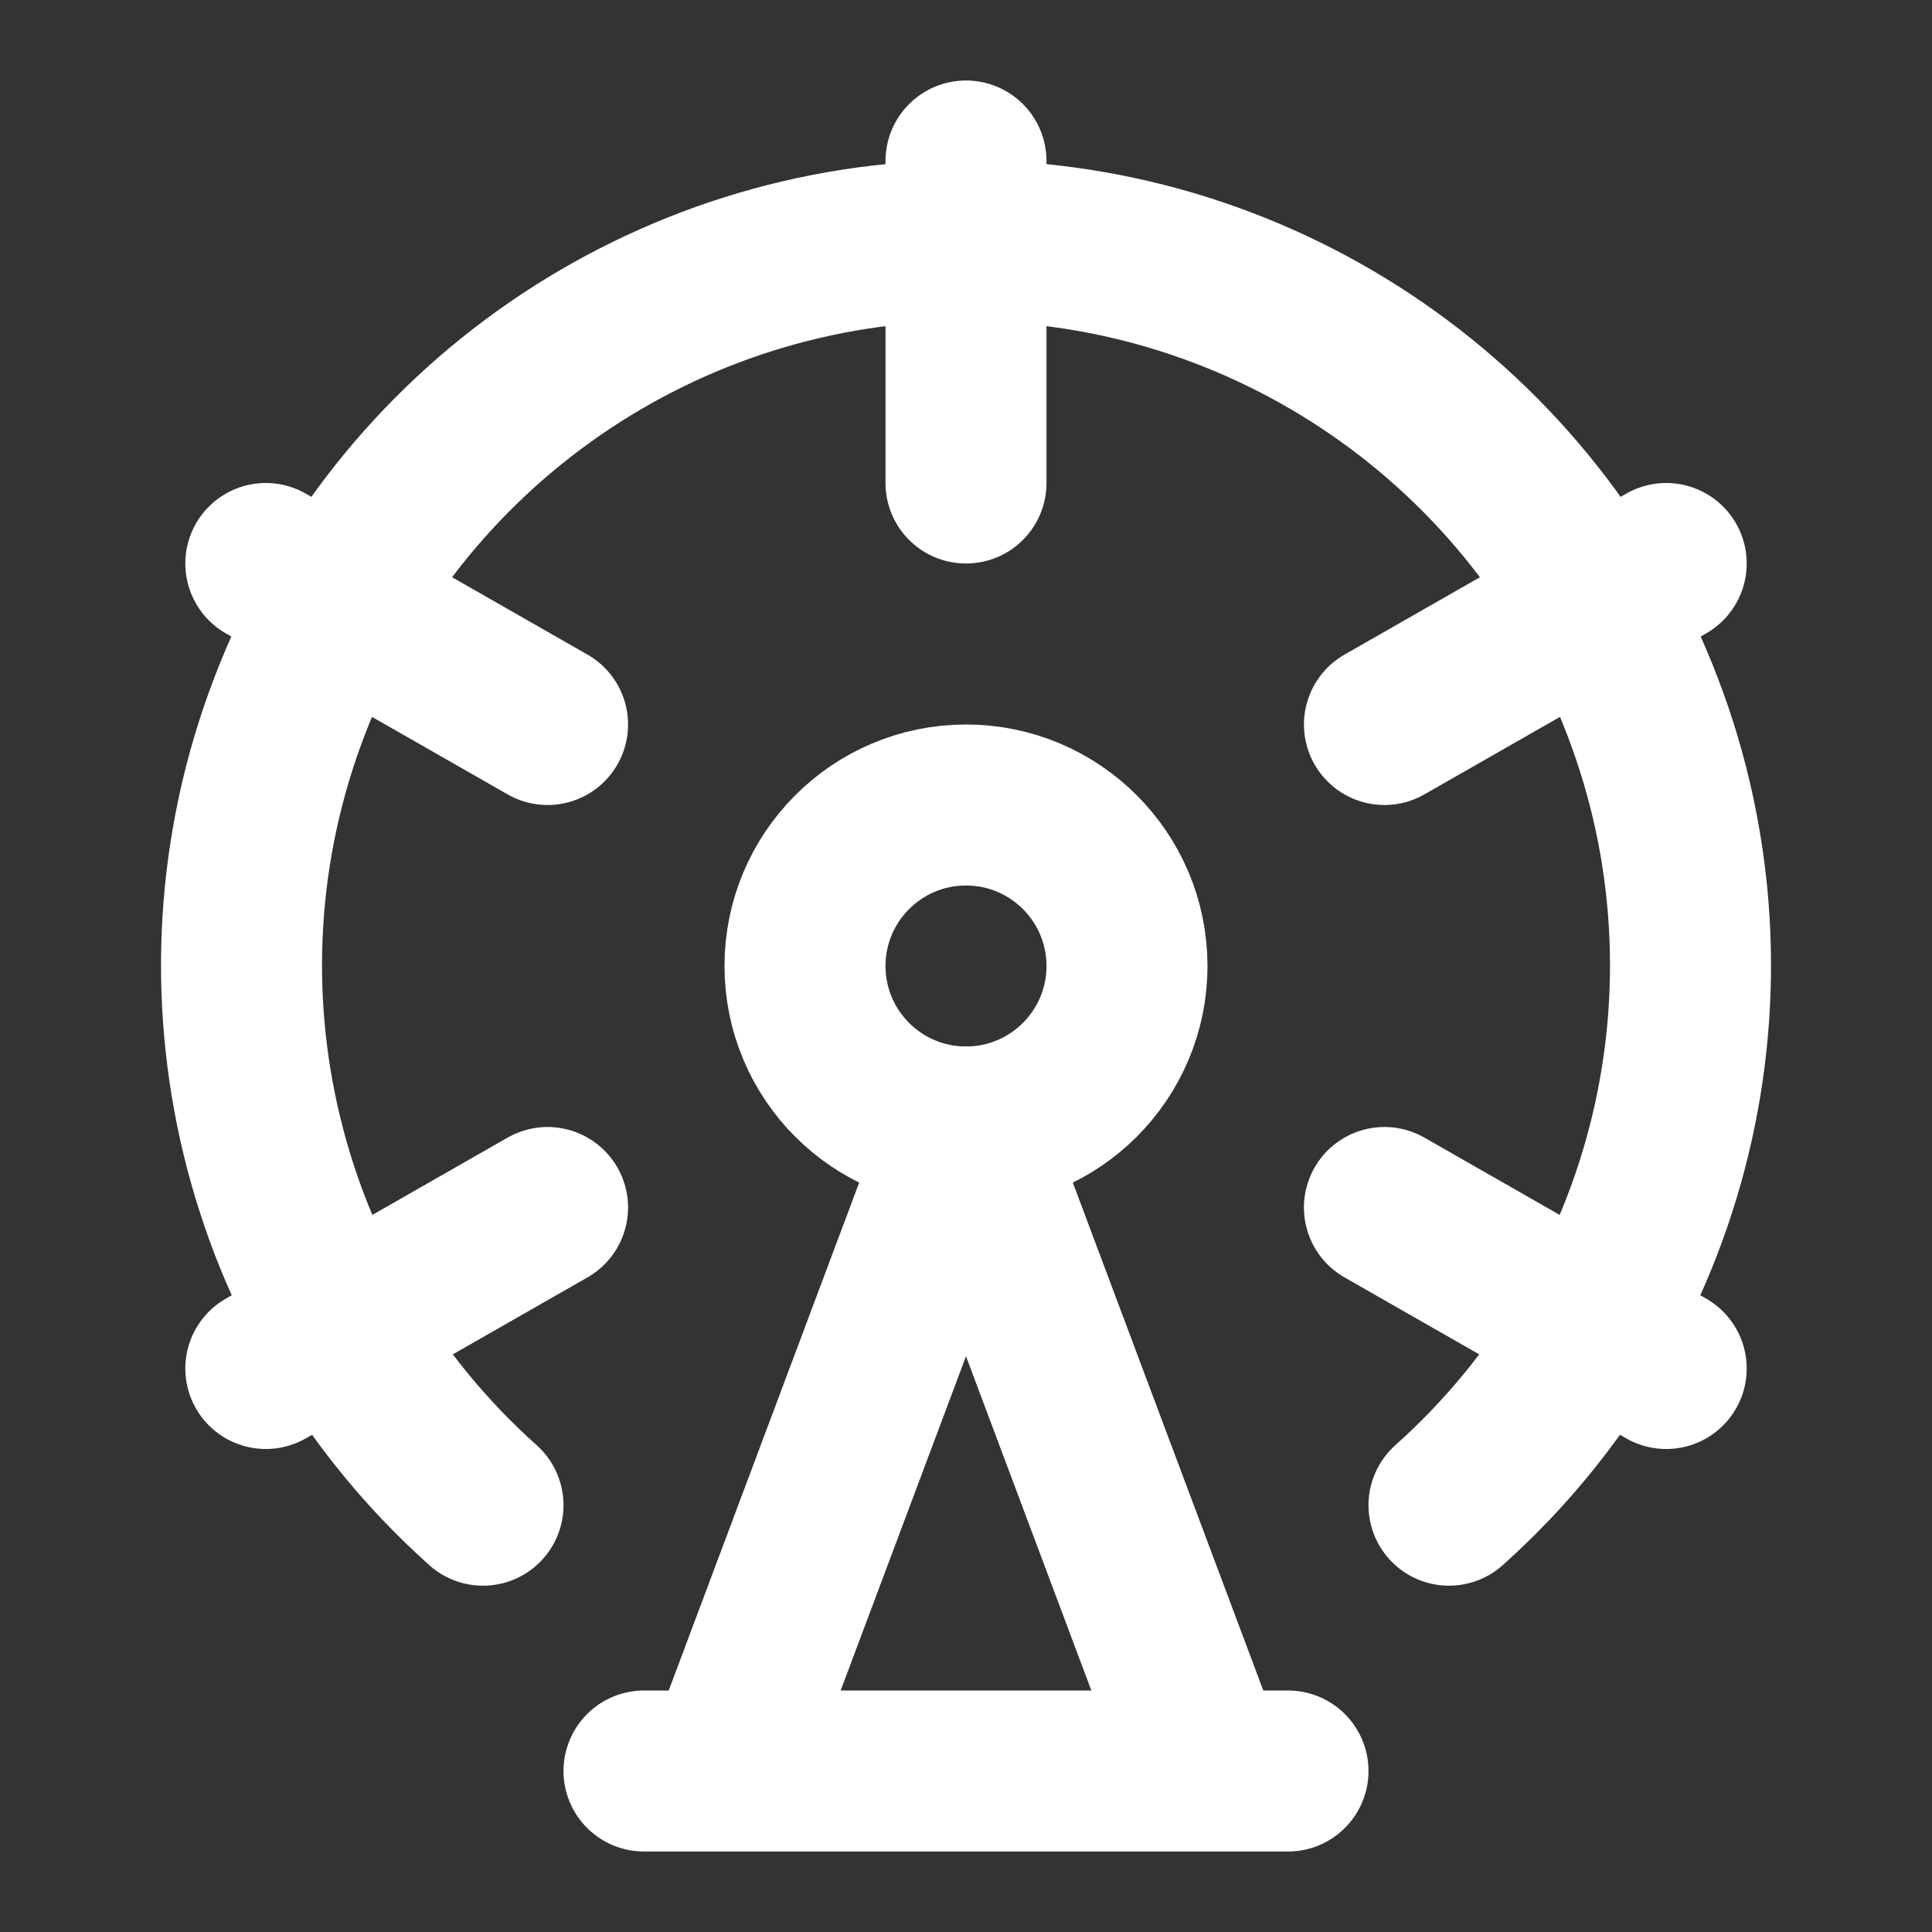 <svg height="18" viewBox="0 0 18 18" width="18" xmlns="http://www.w3.org/2000/svg"><rect x="0" y="0" width="18" height="18" fill="#333333" stroke="none"/><g fill="none" stroke="#fff" stroke-linecap="round" stroke-linejoin="round" stroke-width="2" transform="scale(.75)"><path d="m14 12c0 1.104-.896 2-2 2s-2-.896-2-2 .896-2 2-2 2 .896 2 2zm0 0"/><path d="m12 2v4m-5.198 9-3.5 2m17.396-10-3.5 2m-10.396 0-3.5-2m17.396 10-3.5-2m-8.198 7 3-8 3 8m-7 0h8"/><path d="m18 18.698c2.781-2.484 3.74-6.432 2.406-9.917-1.328-3.484-4.677-5.792-8.406-5.792s-7.078 2.307-8.406 5.792c-1.333 3.484-.375 7.432 2.406 9.917"/></g></svg>
